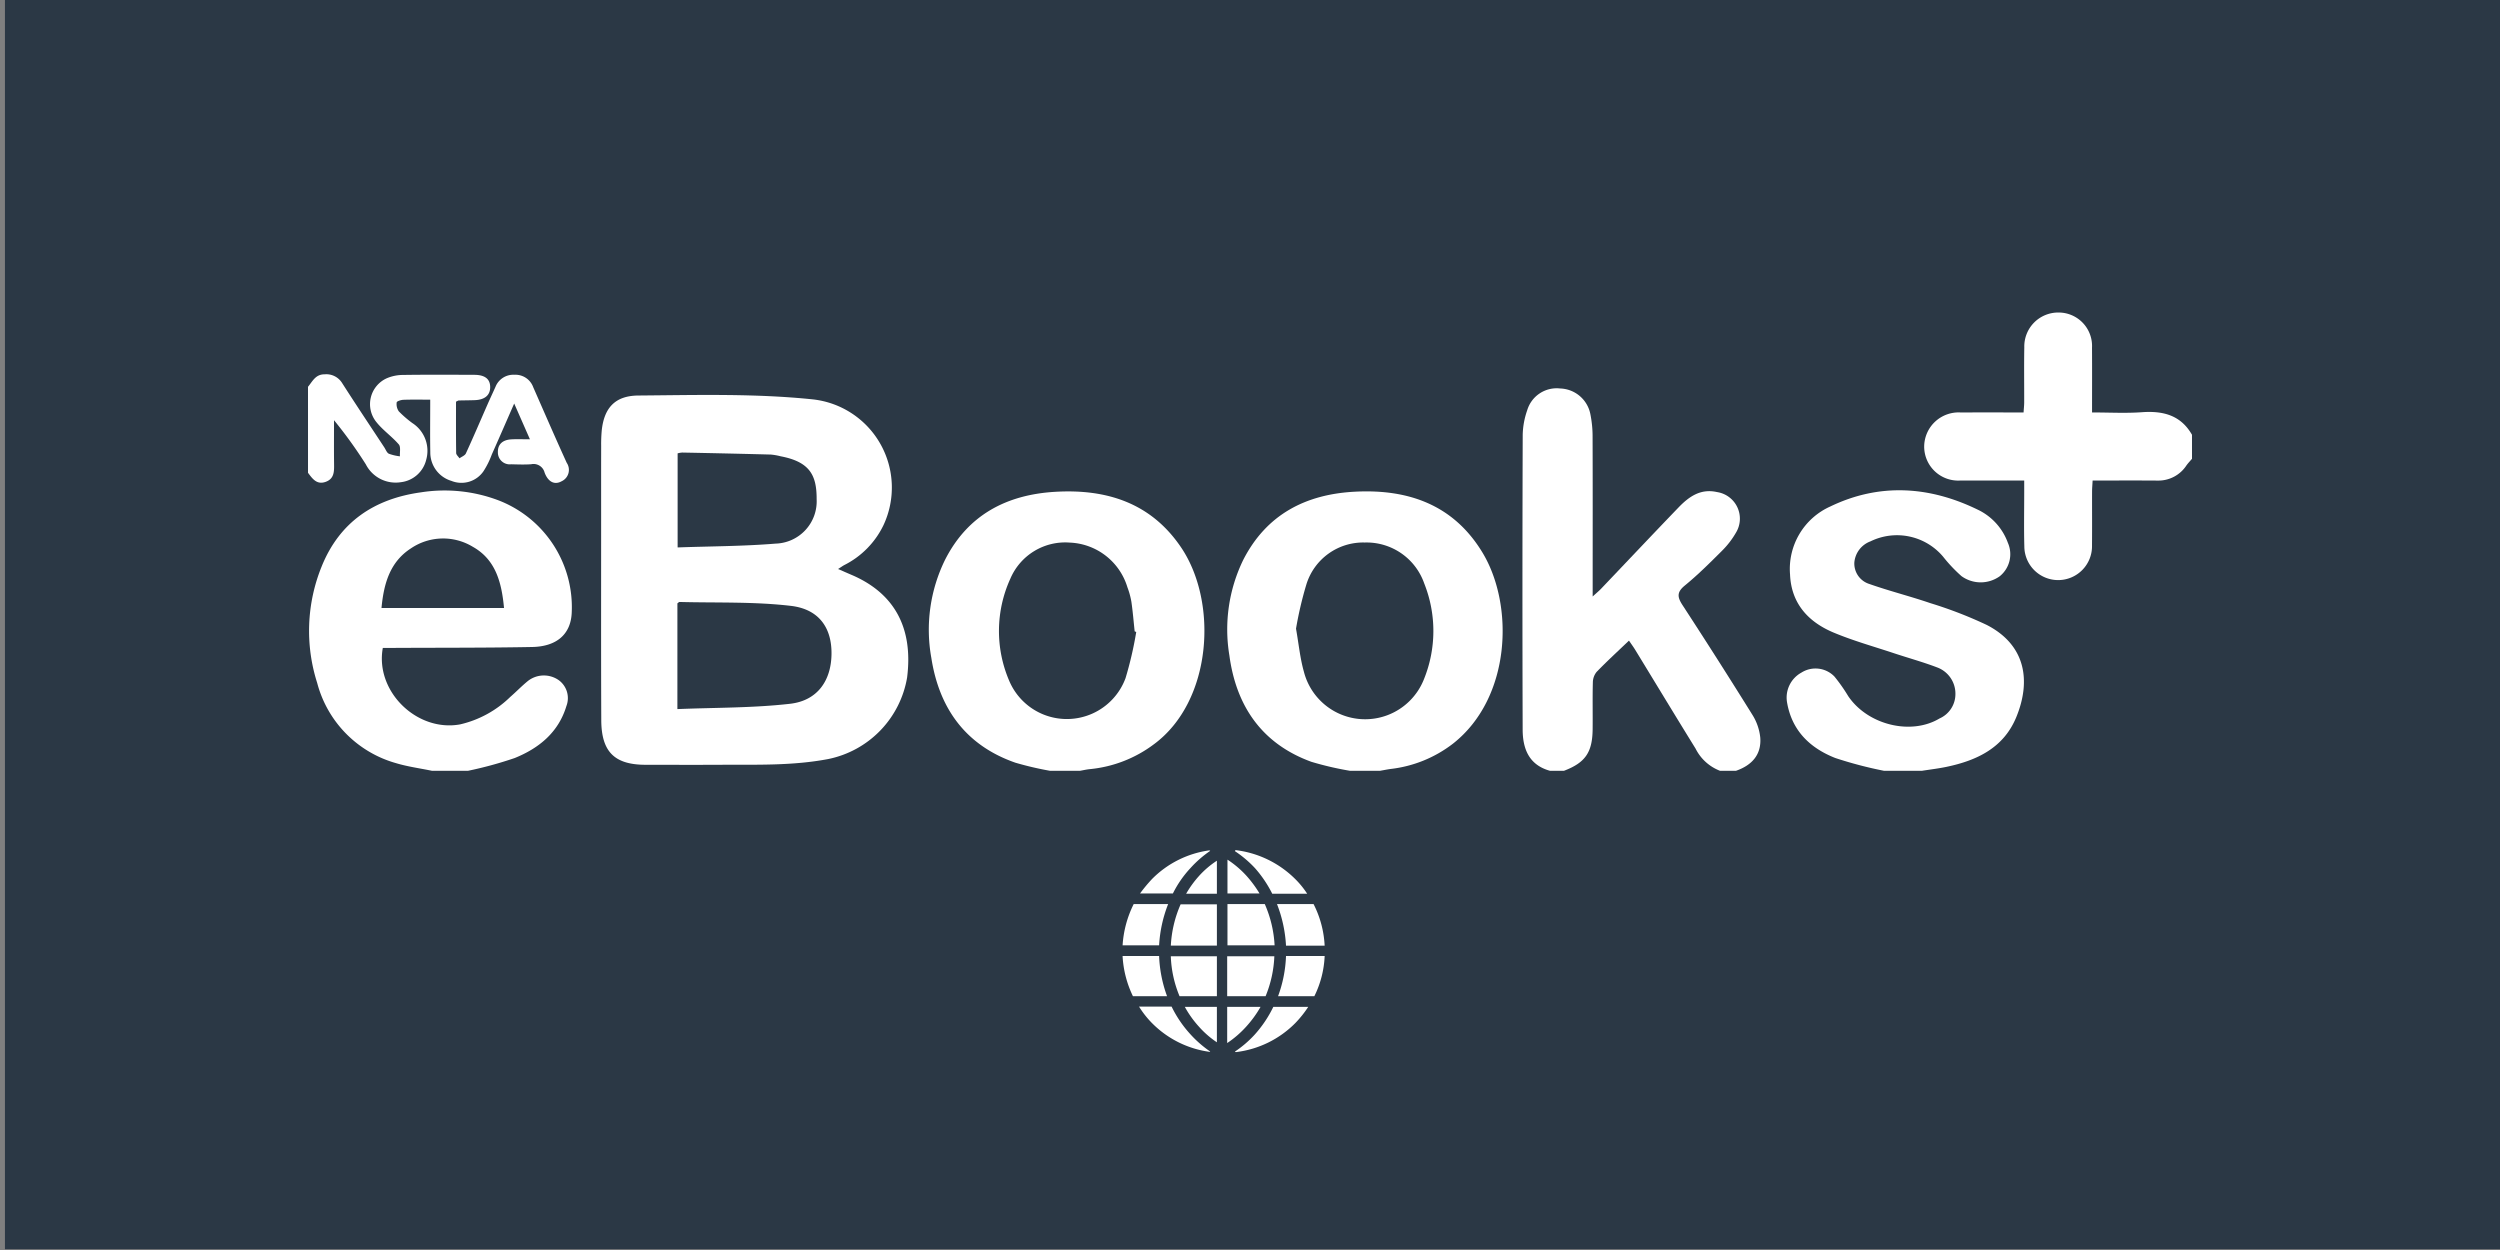 <svg id="Layer_1" data-name="Layer 1" xmlns="http://www.w3.org/2000/svg" viewBox="0 0 300 150"><rect x="0" y="0" width="300" height="150" fill="#808080" stroke="none"/><rect x="0.593" y="-0.096" width="300" height="150" style="fill:#2b3845"/><path d="M186,92.496c-2.528-.695-3.274-2.646-3.281-4.943q-.055-17.69.006-35.38a9.462,9.462,0,0,1,.535-2.925,3.689,3.689,0,0,1,3.964-2.63,3.811,3.811,0,0,1,3.625,3.105,13.528,13.528,0,0,1,.262,2.731c.022,5.837.011,11.673.01,17.51,0,.429,0,.857,0,1.615.484-.444.768-.676,1.018-.939,3.088-3.241,6.159-6.498,9.263-9.723,1.253-1.302,2.645-2.32,4.645-1.868a3.228,3.228,0,0,1,2.265,4.876,10.214,10.214,0,0,1-1.675,2.171c-1.441,1.44-2.891,2.885-4.465,4.173-.989.81-.885,1.404-.261,2.359q4.252,6.521,8.365,13.132a6.36,6.36,0,0,1,.957,2.759c.153,2.058-1.025,3.321-2.914,3.976H206.4a5.465,5.465,0,0,1-2.929-2.659c-2.435-3.936-4.827-7.897-7.24-11.846-.218-.356-.467-.693-.754-1.116-1.37,1.311-2.665,2.497-3.884,3.756a2.039,2.039,0,0,0-.451,1.272c-.049,1.876-.004,3.755-.026,5.632-.033,2.767-.892,3.99-3.435,4.96Z" style="fill:#fff"/><path d="M51.84,92.496c-1.433-.298-2.898-.492-4.294-.911a13.592,13.592,0,0,1-9.484-9.634A20.535,20.535,0,0,1,38.591,67.996c2.154-5.356,6.322-8.145,11.939-8.918a18.288,18.288,0,0,1,9.193.927A13.743,13.743,0,0,1,68.603,73.594c-.131,2.481-1.76,3.986-4.732,4.045-5.476.107-10.954.08-16.431.109-.511.003-1.021 0-1.502 0-.949,5.237,4.113,10.126,9.278,9.177a12.662,12.662,0,0,0,6.01-3.288c.724-.629,1.391-1.326,2.135-1.929a3.105,3.105,0,0,1,3.696-.082,2.665,2.665,0,0,1,.911,3.102c-.956,3.17-3.302,5.061-6.202,6.236A46.717,46.717,0,0,1,56.16,92.496ZM60.484,72.959c-.289-3.054-.989-5.797-3.753-7.347a6.869,6.869,0,0,0-7.41.187c-2.534,1.631-3.268,4.245-3.541,7.16Z" style="fill:#fff"/><path d="M126,92.496a38.711,38.711,0,0,1-4.16-.974c-5.96-2.08-9.137-6.509-10.079-12.572a19.037,19.037,0,0,1,1.66-11.803c2.738-5.373,7.382-7.785,13.194-8.129,6.144-.363,11.492,1.304,15.118,6.674,4.47,6.62,3.72,18.461-3.257,23.614a15.214,15.214,0,0,1-7.7,2.991c-.395.038-.784.131-1.176.199Zm10.348-16.658-.188-.074c-.127-1.186-.223-2.377-.394-3.556a9.331,9.331,0,0,0-.474-1.728,7.544,7.544,0,0,0-6.934-5.369,7.149,7.149,0,0,0-7.116,4.33,15.123,15.123,0,0,0-.148,12.228,7.508,7.508,0,0,0,13.973-.297A44.421,44.421,0,0,0,136.348,75.838Z" style="fill:#fff"/><path d="M162,92.496a37.976,37.976,0,0,1-4.636-1.079c-5.946-2.164-9.02-6.693-9.839-12.765a19.072,19.072,0,0,1,1.663-11.465c2.796-5.47,7.514-7.881,13.421-8.185,6.366-.328,11.795,1.557,15.274,7.284,3.848,6.332,3.468,17.48-3.547,22.969a15.044,15.044,0,0,1-7.446,3.019c-.432.058-.86.148-1.289.222ZM155.522,75.441c.33,1.861.487,3.543.94,5.143a7.586,7.586,0,0,0,14.422.896,15.38,15.38,0,0,0,.022-11.47,7.324,7.324,0,0,0-7.132-4.908,7.128,7.128,0,0,0-7.008,5.027A43.989,43.989,0,0,0,155.522,75.441Z" style="fill:#fff"/><path d="M226.08,92.496a48.736,48.736,0,0,1-5.843-1.535c-3.05-1.199-5.241-3.306-5.802-6.741a3.418,3.418,0,0,1,1.736-3.508,3.154,3.154,0,0,1,3.962.473,20.193,20.193,0,0,1,1.648,2.344c2.339,3.465,7.534,4.74,10.954,2.691a3.196,3.196,0,0,0,1.915-2.948A3.352,3.352,0,0,0,232.471,80.095c-1.709-.653-3.482-1.138-5.221-1.716-2.416-.803-4.882-1.491-7.224-2.473-3.034-1.272-5.076-3.489-5.22-6.961a8.212,8.212,0,0,1,4.845-8.173c5.87-2.826,11.857-2.446,17.658.378a7.07,7.07,0,0,1,3.636,3.988,3.392,3.392,0,0,1-.974,4.01,3.928,3.928,0,0,1-4.595-.014,18.08,18.08,0,0,1-2.215-2.346,7.237,7.237,0,0,0-8.705-1.824,2.972,2.972,0,0,0-1.935,2.535,2.569,2.569,0,0,0,1.813,2.582c2.401.848,4.882,1.466,7.292,2.291a50.366,50.366,0,0,1,6.784,2.621c4.699,2.418,5.32,6.725,3.554,11.041-1.516,3.704-4.721,5.222-8.39,5.989-.969.203-1.956.317-2.935.472Z" style="fill:#fff"/><path d="M263.04,55.056c-.222.261-.461.51-.662.786a4.019,4.019,0,0,1-3.443,1.828c-2.555-.02-5.11-.006-7.82-.006-.025.484-.064.903-.066,1.321-.007,2.158.012,4.317-.008,6.475a4.061,4.061,0,1,1-8.121.097c-.059-2.157-.014-4.316-.014-6.475-0-.429,0-.857,0-1.419-2.628,0-5.134.004-7.64-.001a4.082,4.082,0,0,1-4.364-4.084,4.129,4.129,0,0,1,4.391-4.081c2.472-.013,4.945-.003,7.536-.003.029-.458.072-.839.074-1.22.007-2.198-.027-4.397.013-6.595a4.069,4.069,0,0,1,4.148-4.176,4.012,4.012,0,0,1,3.978,4.208c.016,2.546.004,5.092.004,7.783,2.089,0,4.044.112,5.98-.028,2.542-.183,4.663.349,6.013,2.708Z" style="fill:#fff"/><path d="M36.96,46.416c.541-.65.897-1.498,1.975-1.496a2.229,2.229,0,0,1,2.119,1.044c1.658,2.591,3.368,5.148,5.059,7.717.176.267.302.645.551.767a5.777,5.777,0,0,0,1.328.311c-.034-.486.119-1.133-.136-1.428-.829-.962-1.921-1.706-2.703-2.698a3.409,3.409,0,0,1,1.277-5.249,5.016,5.016,0,0,1,1.968-.391c2.839-.041,5.678-.024,8.518-.013,1.282.005,1.902.502,1.906,1.474.004.969-.647,1.522-1.861,1.565-.639.023-1.278.022-1.917.04-.07.002-.138.059-.322.142,0,2.019-.012,4.089.018,6.158.003.215.26.426.399.638.262-.193.648-.329.767-.587.9-1.958,1.745-3.941,2.612-5.913.305-.694.63-1.38.94-2.073A2.297,2.297,0,0,1,61.732,44.973,2.261,2.261,0,0,1,63.98,46.448c1.334,3.032,2.65,6.073,4.025,9.086a1.506,1.506,0,0,1-.63,2.227c-.811.451-1.595.092-2.023-1.049a1.365,1.365,0,0,0-1.613-1.003c-.795.058-1.599.024-2.398.005a1.424,1.424,0,0,1-1.595-1.429c-.032-1.025.636-1.504,1.6-1.561.671-.04,1.347-.008,2.246-.008L61.703,48.423c-.97,2.212-1.82,4.171-2.689,6.122a10.012,10.012,0,0,1-1.009,2.023,3.208,3.208,0,0,1-3.837,1.138,3.545,3.545,0,0,1-2.532-3.409c-.037-2.068-.009-4.138-.009-6.337-1.157,0-2.188-.023-3.217.015-.287.01-.791.173-.806.308a1.517,1.517,0,0,0,.252,1.078,13.056,13.056,0,0,0,1.625,1.406,3.961,3.961,0,0,1,1.665,4.4,3.553,3.553,0,0,1-3.045,2.697,4.016,4.016,0,0,1-4.202-2.143,53.781,53.781,0,0,0-3.817-5.296c0,1.732-.015,3.465.006,5.197.011.905.053,1.815-1.002,2.198-1.068.387-1.594-.373-2.125-1.084Z" style="fill:#fff"/><path d="M100.57,68.282c.683.298,1.144.502,1.609.7,5.165,2.202,7.424,6.371,6.674,12.317a12.027,12.027,0,0,1-9.471,9.787c-4.285.815-8.59.664-12.9.687-2.999.016-5.999.005-8.999.002C73.755,91.773,72.17,90.235,72.153,86.425c-.036-8.239-.014-16.477-.016-24.716-.001-2.72-.004-5.439.003-8.159a18.385,18.385,0,0,1,.071-1.917c.283-2.623,1.544-4.147,4.375-4.17,6.987-.056,14.025-.258,20.953.462a10.645,10.645,0,0,1,8.475,15.104,10.41,10.41,0,0,1-4.714,4.786C101.128,67.909,100.969,68.026,100.57,68.282ZM81.287,85.091c4.558-.187,9.076-.127,13.528-.638,3.268-.376,4.918-2.762,4.966-5.942.047-3.124-1.466-5.405-4.869-5.806-4.416-.521-8.913-.349-13.375-.469-.062-.002-.127.083-.249.168Zm.028-19.399c3.987-.141,7.891-.14,11.768-.459a5.079,5.079,0,0,0,4.914-5.334c.011-2.87-.816-4.477-4.321-5.145a7.443,7.443,0,0,0-1.17-.207q-5.319-.14-10.64-.241a2.826,2.826,0,0,0-.551.097Z" style="fill:#fff"/><path d="M148.314,126.254a.217.217,0,0,1-.125-.063,13.071,13.071,0,0,0,2.38-2.044,14.156,14.156,0,0,0,2.229-3.322h4.19a12.905,12.905,0,0,1-1.554,1.947,12.029,12.029,0,0,1-7.12,3.481m9.06-11.533H158.959a11.988,11.988,0,0,1-1.237,4.824h-4.354a15.511,15.511,0,0,0,.953-4.824h1.781m0-1.243h-1.781a16.077,16.077,0,0,0-1.081-4.987h4.388a12.275,12.275,0,0,1,1.33,4.987h-1.586m-2.862-6.23h-1.841a14.225,14.225,0,0,0-2.068-3.068,13.346,13.346,0,0,0-2.414-2.044.088.088,0,0,1,.062-.034l-.034-.094a12.205,12.205,0,0,1,7.216,3.481,10.435,10.435,0,0,1,1.43,1.759h-1.109m-3.977,1.243a14.119,14.119,0,0,1,1.177,4.953h-5.656V108.491Zm-.633-1.277h-3.846v-4.057a11.802,11.802,0,0,1,2.289,1.95,13.94,13.94,0,0,1,1.557,2.107m-2.638,12.331h-1.242v-4.79h5.659a13.997,13.997,0,0,1-1.05,4.79h-2.099m0,1.28h1.495a13.284,13.284,0,0,1-1.716,2.364,12.051,12.051,0,0,1-2.289,1.979v-4.342h1.242M142.337,107.248a12.366,12.366,0,0,1,1.526-2.11,10.868,10.868,0,0,1,2.164-1.853v3.963Zm-.159,13.577h3.849v4.251a11.054,11.054,0,0,1-2.164-1.888,12.328,12.328,0,0,1-1.685-2.364m.383-7.348H140.499a14.115,14.115,0,0,1,1.174-4.953h4.354v4.953h-2.195m0,1.277h2.195v4.79h-4.482a13.631,13.631,0,0,1-1.047-4.79h2.062m2.604-12.716v.031c0,.031.037.031.068.031a13.282,13.282,0,0,0-2.383,2.079,12.783,12.783,0,0,0-2.099,3.034h-3.943a18.579,18.579,0,0,1,1.432-1.725,11.971,11.971,0,0,1,6.924-3.45m-6.924,20.734a11.355,11.355,0,0,1-1.557-1.982h3.909a13.898,13.898,0,0,0,2.258,3.324,13.375,13.375,0,0,0,2.383,2.076.131.131,0,0,0-.068.034,11.974,11.974,0,0,1-6.924-3.453m-2.099-9.329h-1.43a12.84,12.84,0,0,1,1.333-4.953h4.133a15.954,15.954,0,0,0-1.084,4.953h-1.716m0,1.277h1.716a15.675,15.675,0,0,0,.953,4.824h-4.096a12.573,12.573,0,0,1-1.24-4.824h1.43" style="fill:#fff"/></svg>
